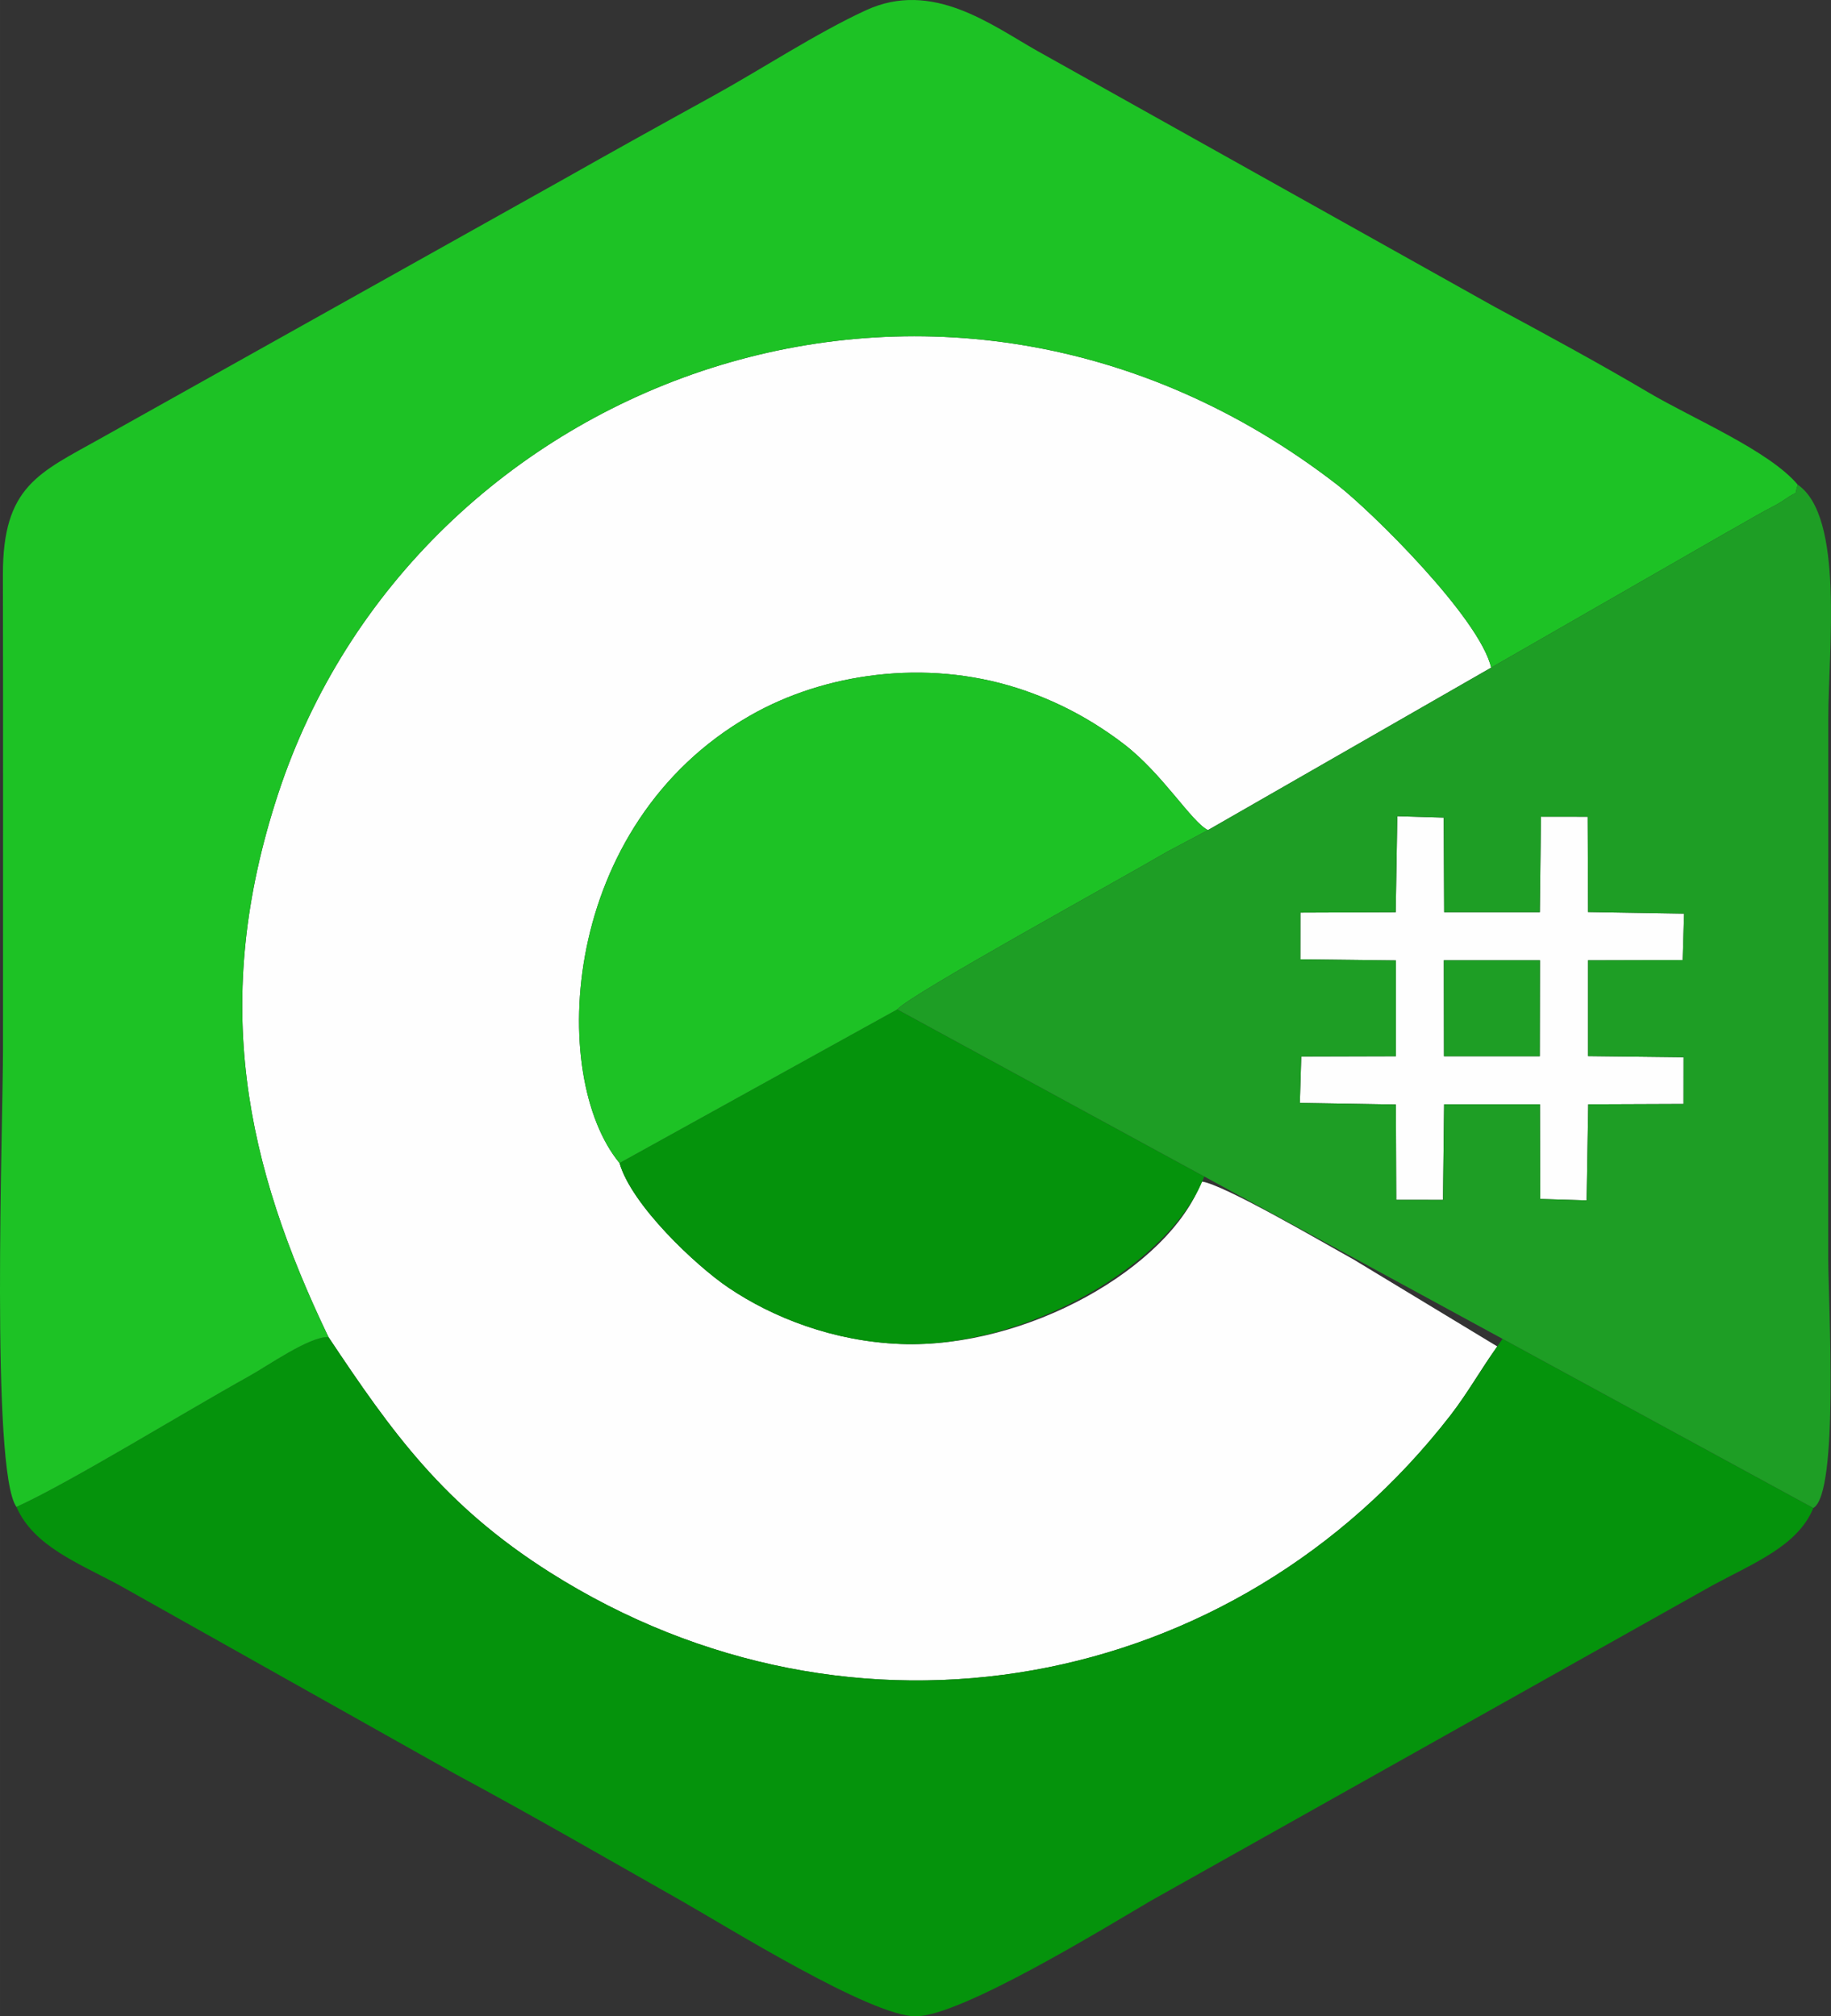 <?xml version="1.0" encoding="UTF-8"?>
<!DOCTYPE svg PUBLIC "-//W3C//DTD SVG 1.1//EN" "http://www.w3.org/Graphics/SVG/1.1/DTD/svg11.dtd">
<!-- Creator: CorelDRAW 2020 (64-Bit) -->
<svg xmlns="http://www.w3.org/2000/svg" xml:space="preserve" width="6.747in" height="7.431in" version="1.1" style="shape-rendering:geometricPrecision; text-rendering:geometricPrecision; image-rendering:optimizeQuality; fill-rule:evenodd; clip-rule:evenodd"
viewBox="0 0 6746.66 7430.68"
 xmlns:xlink="http://www.w3.org/1999/xlink"
 xmlns:xodm="http://www.corel.com/coreldraw/odm/2003">
 <rect x="0" y="0" width="6746.66" height="7430.68" fill="#333333" stroke="none"/>
 <defs>
  <style type="text/css">
   <![CDATA[
    .fil1 {fill:#05930C}
    .fil2 {fill:#1DC225}
    .fil3 {fill:#1E9E25}
    .fil0 {fill:#FEFEFE}
   ]]>
  </style>
 </defs>
 <g id="Layer_x0020_1">
  <path class="fil0" d="M1210.23 4927.46c233.39,350.39 424.34,619.34 817.02,867.78 1115.84,705.94 2521.02,447.29 3317.03,-579.1 65.28,-84.17 109.79,-167.41 172.96,-254.04l-531.04 -321.38c-96.68,-53.08 -479.22,-277.77 -558.71,-286.38 -119.79,317.38 -643.94,616.24 -1108.48,598.56 -247.27,-9.41 -470.75,-96.43 -635.93,-208.27 -118.87,-80.48 -355.97,-303.41 -400.29,-458.5 -263.6,-319.5 -221.39,-1247.46 481.68,-1649.34 273.56,-156.37 644.82,-208.81 982.13,-101.61 155.08,49.29 286.16,123.9 394.66,207 142.46,109.1 249.3,287.28 309.72,316.97l1043.48 -598.72c-42.21,-182.97 -441.26,-576.48 -567.18,-673.91 -1456.11,-1126.66 -3397.78,-399.57 -3902.7,1139.7 -251.81,767.66 -117.44,1369.07 185.67,2001.23z"/>
  <path class="fil1" d="M60.54 5553.45c63.91,144.74 225.98,205.73 379.44,288.62l1238.89 696.3c285.25,153.59 554.86,309.65 830.59,465.98 169.59,96.15 698.65,426.42 864.61,426.32 166.18,-0.11 699.61,-327.95 865.65,-425.43l2069.61 -1162.39c152.87,-82.79 315.6,-145.87 372.24,-285.5l-1145.08 -623.29c-63.17,86.63 -126.94,197.9 -192.21,282.07 -796.01,1026.39 -2201.19,1285.04 -3317.03,579.1 -392.68,-248.44 -583.63,-517.39 -817.02,-867.78 -70.75,-2.13 -220.52,104.24 -293.95,145.06 -241.42,134.19 -658.28,391.19 -855.74,480.94zm2222.23 -1267.32c44.32,155.08 281.42,378.01 400.29,458.5 165.18,111.84 388.67,198.86 635.93,208.27 464.54,17.67 998.53,-299.75 1118.31,-617.13l-1131.22 -615.74 -1023.31 566.11z"/>
  <path class="fil2" d="M2282.77 4286.13l1023.31 -566.11c49.19,-56.43 810.42,-473.14 994.59,-581.14l150.28 -79.74c-60.43,-29.69 -167.26,-207.87 -309.72,-316.97 -108.5,-83.1 -239.57,-157.71 -394.66,-207 -337.31,-107.2 -708.57,-54.75 -982.13,101.61 -703.07,401.88 -745.29,1329.84 -481.68,1649.34zm-2222.23 1267.32c197.46,-89.74 614.31,-346.75 855.74,-480.94 73.44,-40.81 223.2,-147.18 293.95,-145.06 -303.11,-632.16 -437.48,-1233.57 -185.67,-2001.23 504.92,-1539.28 2446.59,-2266.36 3902.7,-1139.7 125.91,97.43 524.97,490.94 567.18,673.91l863.54 -495.83c55.15,-30.5 96.94,-55.95 144.06,-81.61 24.21,-13.19 48.66,-24.45 72.19,-40.9 58.87,-41.15 34.46,-6.44 49.81,-55.94 -105.94,-125.71 -386.55,-243.26 -548.83,-339.18 -183.85,-108.68 -382.47,-216.4 -567.39,-315.92l-1686.52 -943.87c-168.02,-94.83 -385.55,-262.3 -630.24,-149.49 -185.09,85.33 -385.98,218.16 -565.71,317.11 -184.49,101.56 -368.68,203.94 -555.3,309.47l-1698.68 951.01c-227.76,127.79 -361.32,175.74 -360.68,502.98 1.15,582.61 0.34,1165.23 0.34,1747.85 0,278.05 -45.92,1553.05 49.49,1687.36z"/>
  <path class="fil0" d="M5320.1 3538.96l354.15 0 -0.64 353.61 -352.97 0 -0.54 -353.61zm-177.35 -177.26l-351.18 1.36 -0.22 172.25 352.03 4.1 0 353.16 -348.63 0.94 -5.21 171.06 353.83 5.89 1.36 351.18 172.25 0.23 4.09 -352.04 353.16 0 0.94 348.63 171.06 5.21 5.89 -353.83 351.18 -1.37 0.22 -172.24 -352.03 -4.1 0 -353.15 348.62 -0.94 5.21 -171.06 -353.83 -5.89 -1.36 -351.18 -172.25 -0.23 -4.09 352.04 -352.52 0 -1.57 -348.63 -171.06 -5.21 -5.89 353.83z"/>
  <path class="fil3" d="M5320.63 3892.57l352.97 0 0.64 -353.61 -354.15 0 0.54 353.61zm-172 -884.7l171.06 5.21 1.57 348.63 352.52 0 4.09 -352.04 172.25 0.23 1.36 351.18 353.83 5.89 -5.21 171.06 -348.62 0.94 0 353.15 352.03 4.1 -0.22 172.24 -351.18 1.37 -5.89 353.83 -171.06 -5.21 -0.94 -348.63 -353.16 0 -4.09 352.04 -172.25 -0.23 -1.36 -351.18 -353.83 -5.89 5.21 -171.06 348.63 -0.94 0 -353.16 -352.03 -4.1 0.22 -172.25 351.18 -1.36 5.89 -353.83zm345.81 -547.44l-1043.48 598.72 -150.28 79.74c-184.17,108 -945.4,524.71 -994.59,581.14l3375.47 1837.34c95.57,-53.99 55.01,-758.06 54.99,-920.85l0.24 -1991.83c0.12,-248.33 59.11,-740.98 -112.75,-858.55 -15.35,49.5 9.06,14.79 -49.81,55.94 -23.54,16.45 -47.98,27.72 -72.19,40.9 -47.12,25.66 -88.91,51.11 -144.06,81.61l-863.54 495.83z"/>
 </g>
</svg>
